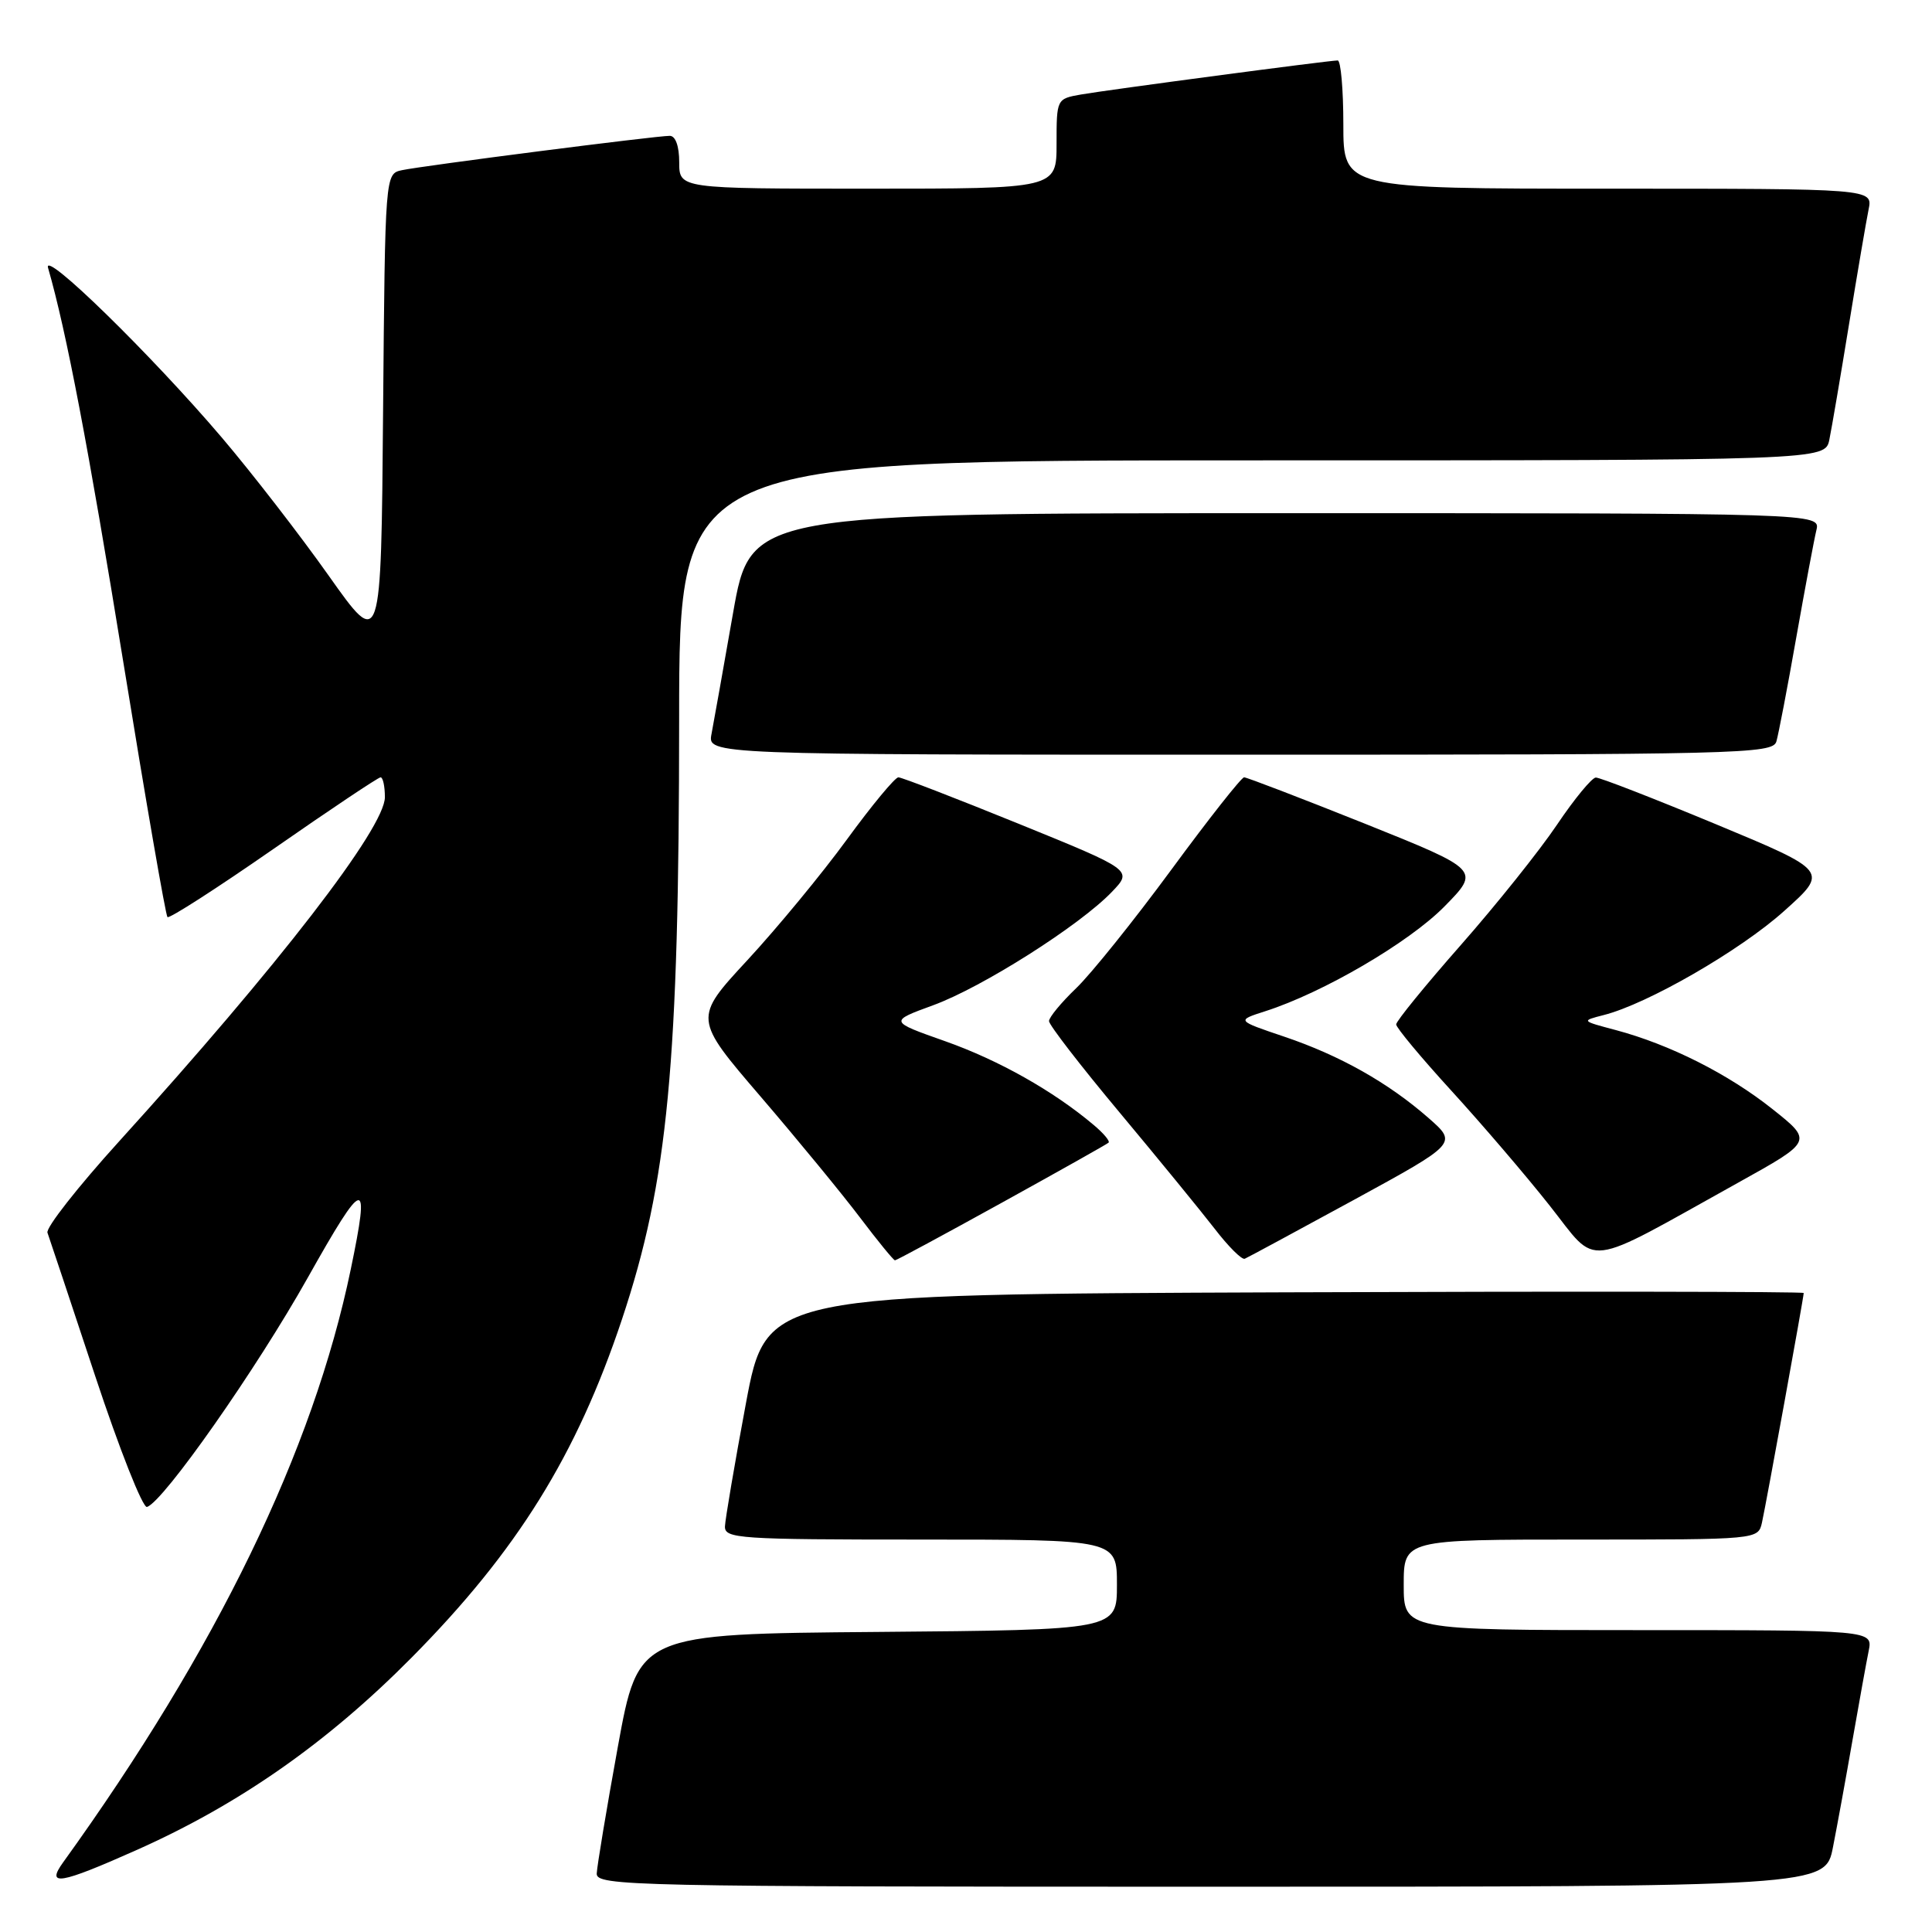 <?xml version="1.0" encoding="UTF-8" standalone="no"?>
<!DOCTYPE svg PUBLIC "-//W3C//DTD SVG 1.1//EN" "http://www.w3.org/Graphics/SVG/1.1/DTD/svg11.dtd" >
<svg xmlns="http://www.w3.org/2000/svg" xmlns:xlink="http://www.w3.org/1999/xlink" version="1.1" viewBox="0 0 256 256">
 <g >
 <path fill="currentColor"
d=" M 242.88 244.75 C 243.45 241.86 244.62 235.45 245.48 230.50 C 246.35 225.55 247.30 220.26 247.61 218.75 C 248.16 216.00 248.16 216.00 217.08 216.00 C 186.00 216.00 186.00 216.00 186.00 210.00 C 186.00 204.00 186.00 204.00 209.48 204.00 C 232.96 204.00 232.96 204.00 233.47 201.75 C 234.01 199.33 239.00 171.90 239.00 171.33 C 239.00 171.14 208.07 171.10 170.27 171.24 C 101.54 171.50 101.54 171.50 98.83 186.00 C 97.34 193.97 96.10 201.29 96.06 202.25 C 96.00 203.87 97.88 204.00 122.00 204.00 C 148.00 204.00 148.00 204.00 148.00 209.99 C 148.00 215.97 148.00 215.97 116.29 216.24 C 84.59 216.50 84.59 216.50 81.86 231.50 C 80.36 239.75 79.11 247.29 79.07 248.25 C 79.00 249.90 83.52 250.00 160.43 250.00 C 241.86 250.00 241.86 250.00 242.88 244.75 Z  M 18.12 245.13 C 31.70 239.08 43.37 230.92 54.54 219.64 C 68.52 205.52 76.40 192.84 82.42 174.80 C 88.51 156.52 89.98 141.07 89.99 95.25 C 90.00 61.00 90.00 61.00 165.92 61.00 C 241.84 61.00 241.84 61.00 242.40 58.25 C 242.71 56.74 243.88 49.88 245.00 43.00 C 246.12 36.12 247.29 29.26 247.60 27.75 C 248.16 25.00 248.16 25.00 213.08 25.00 C 178.00 25.00 178.00 25.00 178.00 16.50 C 178.00 11.82 177.66 8.00 177.25 8.01 C 176.04 8.02 146.81 11.90 143.25 12.52 C 140.01 13.09 140.00 13.11 140.00 19.05 C 140.00 25.00 140.00 25.00 115.00 25.00 C 90.00 25.00 90.00 25.00 90.00 21.50 C 90.00 19.37 89.51 18.00 88.75 18.00 C 86.96 17.99 55.94 21.97 53.26 22.55 C 51.03 23.03 51.03 23.03 50.76 54.56 C 50.50 86.09 50.50 86.09 43.57 76.30 C 39.76 70.91 33.38 62.67 29.41 58.00 C 20.05 47.00 5.62 32.91 6.37 35.50 C 8.79 43.89 11.70 59.16 16.35 87.80 C 19.32 106.11 21.95 121.29 22.19 121.52 C 22.43 121.76 28.75 117.69 36.25 112.48 C 43.74 107.27 50.12 103.00 50.43 103.00 C 50.74 103.00 51.00 104.18 51.00 105.63 C 51.00 109.69 36.87 127.99 15.78 151.24 C 10.32 157.26 6.05 162.70 6.29 163.34 C 6.52 163.98 9.36 172.49 12.59 182.26 C 15.82 192.02 18.92 199.86 19.48 199.68 C 21.69 198.95 33.97 181.43 40.78 169.30 C 48.32 155.88 49.07 155.73 46.48 168.18 C 41.49 192.22 28.71 218.55 8.38 246.75 C 6.04 249.99 7.89 249.69 18.12 245.13 Z  M 132.72 159.38 C 140.30 155.19 146.68 151.61 146.89 151.41 C 147.11 151.21 146.21 150.14 144.89 149.04 C 139.57 144.55 132.32 140.47 125.25 137.97 C 117.80 135.34 117.80 135.34 123.65 133.20 C 130.14 130.83 143.07 122.63 147.33 118.18 C 150.09 115.30 150.09 115.30 134.97 109.15 C 126.65 105.77 119.48 103.00 119.04 103.00 C 118.60 103.00 115.52 106.71 112.21 111.25 C 108.90 115.79 102.97 122.97 99.04 127.22 C 91.89 134.94 91.89 134.94 100.80 145.32 C 105.69 151.02 111.62 158.24 113.97 161.35 C 116.32 164.46 118.40 167.00 118.59 167.00 C 118.78 167.00 125.14 163.57 132.72 159.38 Z  M 179.38 159.00 C 193.11 151.50 193.11 151.50 189.31 148.16 C 183.96 143.47 177.56 139.86 170.16 137.36 C 163.82 135.22 163.82 135.22 167.66 133.99 C 175.33 131.53 186.67 124.90 191.37 120.14 C 196.15 115.28 196.15 115.28 180.83 109.13 C 172.40 105.76 165.21 103.00 164.85 103.00 C 164.50 103.00 160.15 108.51 155.20 115.25 C 150.24 121.99 144.57 129.05 142.59 130.95 C 140.62 132.84 139.00 134.80 139.00 135.30 C 139.00 135.81 143.19 141.23 148.31 147.36 C 153.43 153.49 159.10 160.43 160.93 162.79 C 162.75 165.16 164.55 166.96 164.94 166.79 C 165.32 166.63 171.82 163.12 179.38 159.00 Z  M 230.35 156.69 C 240.21 151.21 240.21 151.21 234.85 146.95 C 229.00 142.30 221.26 138.40 214.10 136.49 C 209.50 135.27 209.50 135.27 212.50 134.50 C 218.30 133.03 230.56 125.96 236.40 120.72 C 242.31 115.43 242.31 115.43 227.36 109.21 C 219.14 105.80 211.98 103.01 211.45 103.03 C 210.93 103.05 208.61 105.86 206.31 109.28 C 204.01 112.70 198.27 119.88 193.56 125.23 C 188.85 130.58 185.00 135.31 185.00 135.74 C 185.00 136.17 188.29 140.12 192.30 144.51 C 196.32 148.91 202.19 155.76 205.34 159.75 C 211.87 167.99 209.48 168.29 230.35 156.69 Z  M 235.38 98.25 C 235.66 97.29 236.85 91.10 238.01 84.50 C 239.18 77.90 240.38 71.49 240.68 70.25 C 241.22 68.00 241.22 68.00 170.34 68.00 C 99.46 68.00 99.46 68.00 97.13 81.25 C 95.85 88.54 94.57 95.74 94.28 97.25 C 93.75 100.00 93.75 100.00 164.31 100.00 C 230.64 100.00 234.90 99.90 235.38 98.25 Z "/>
</g>
</svg>